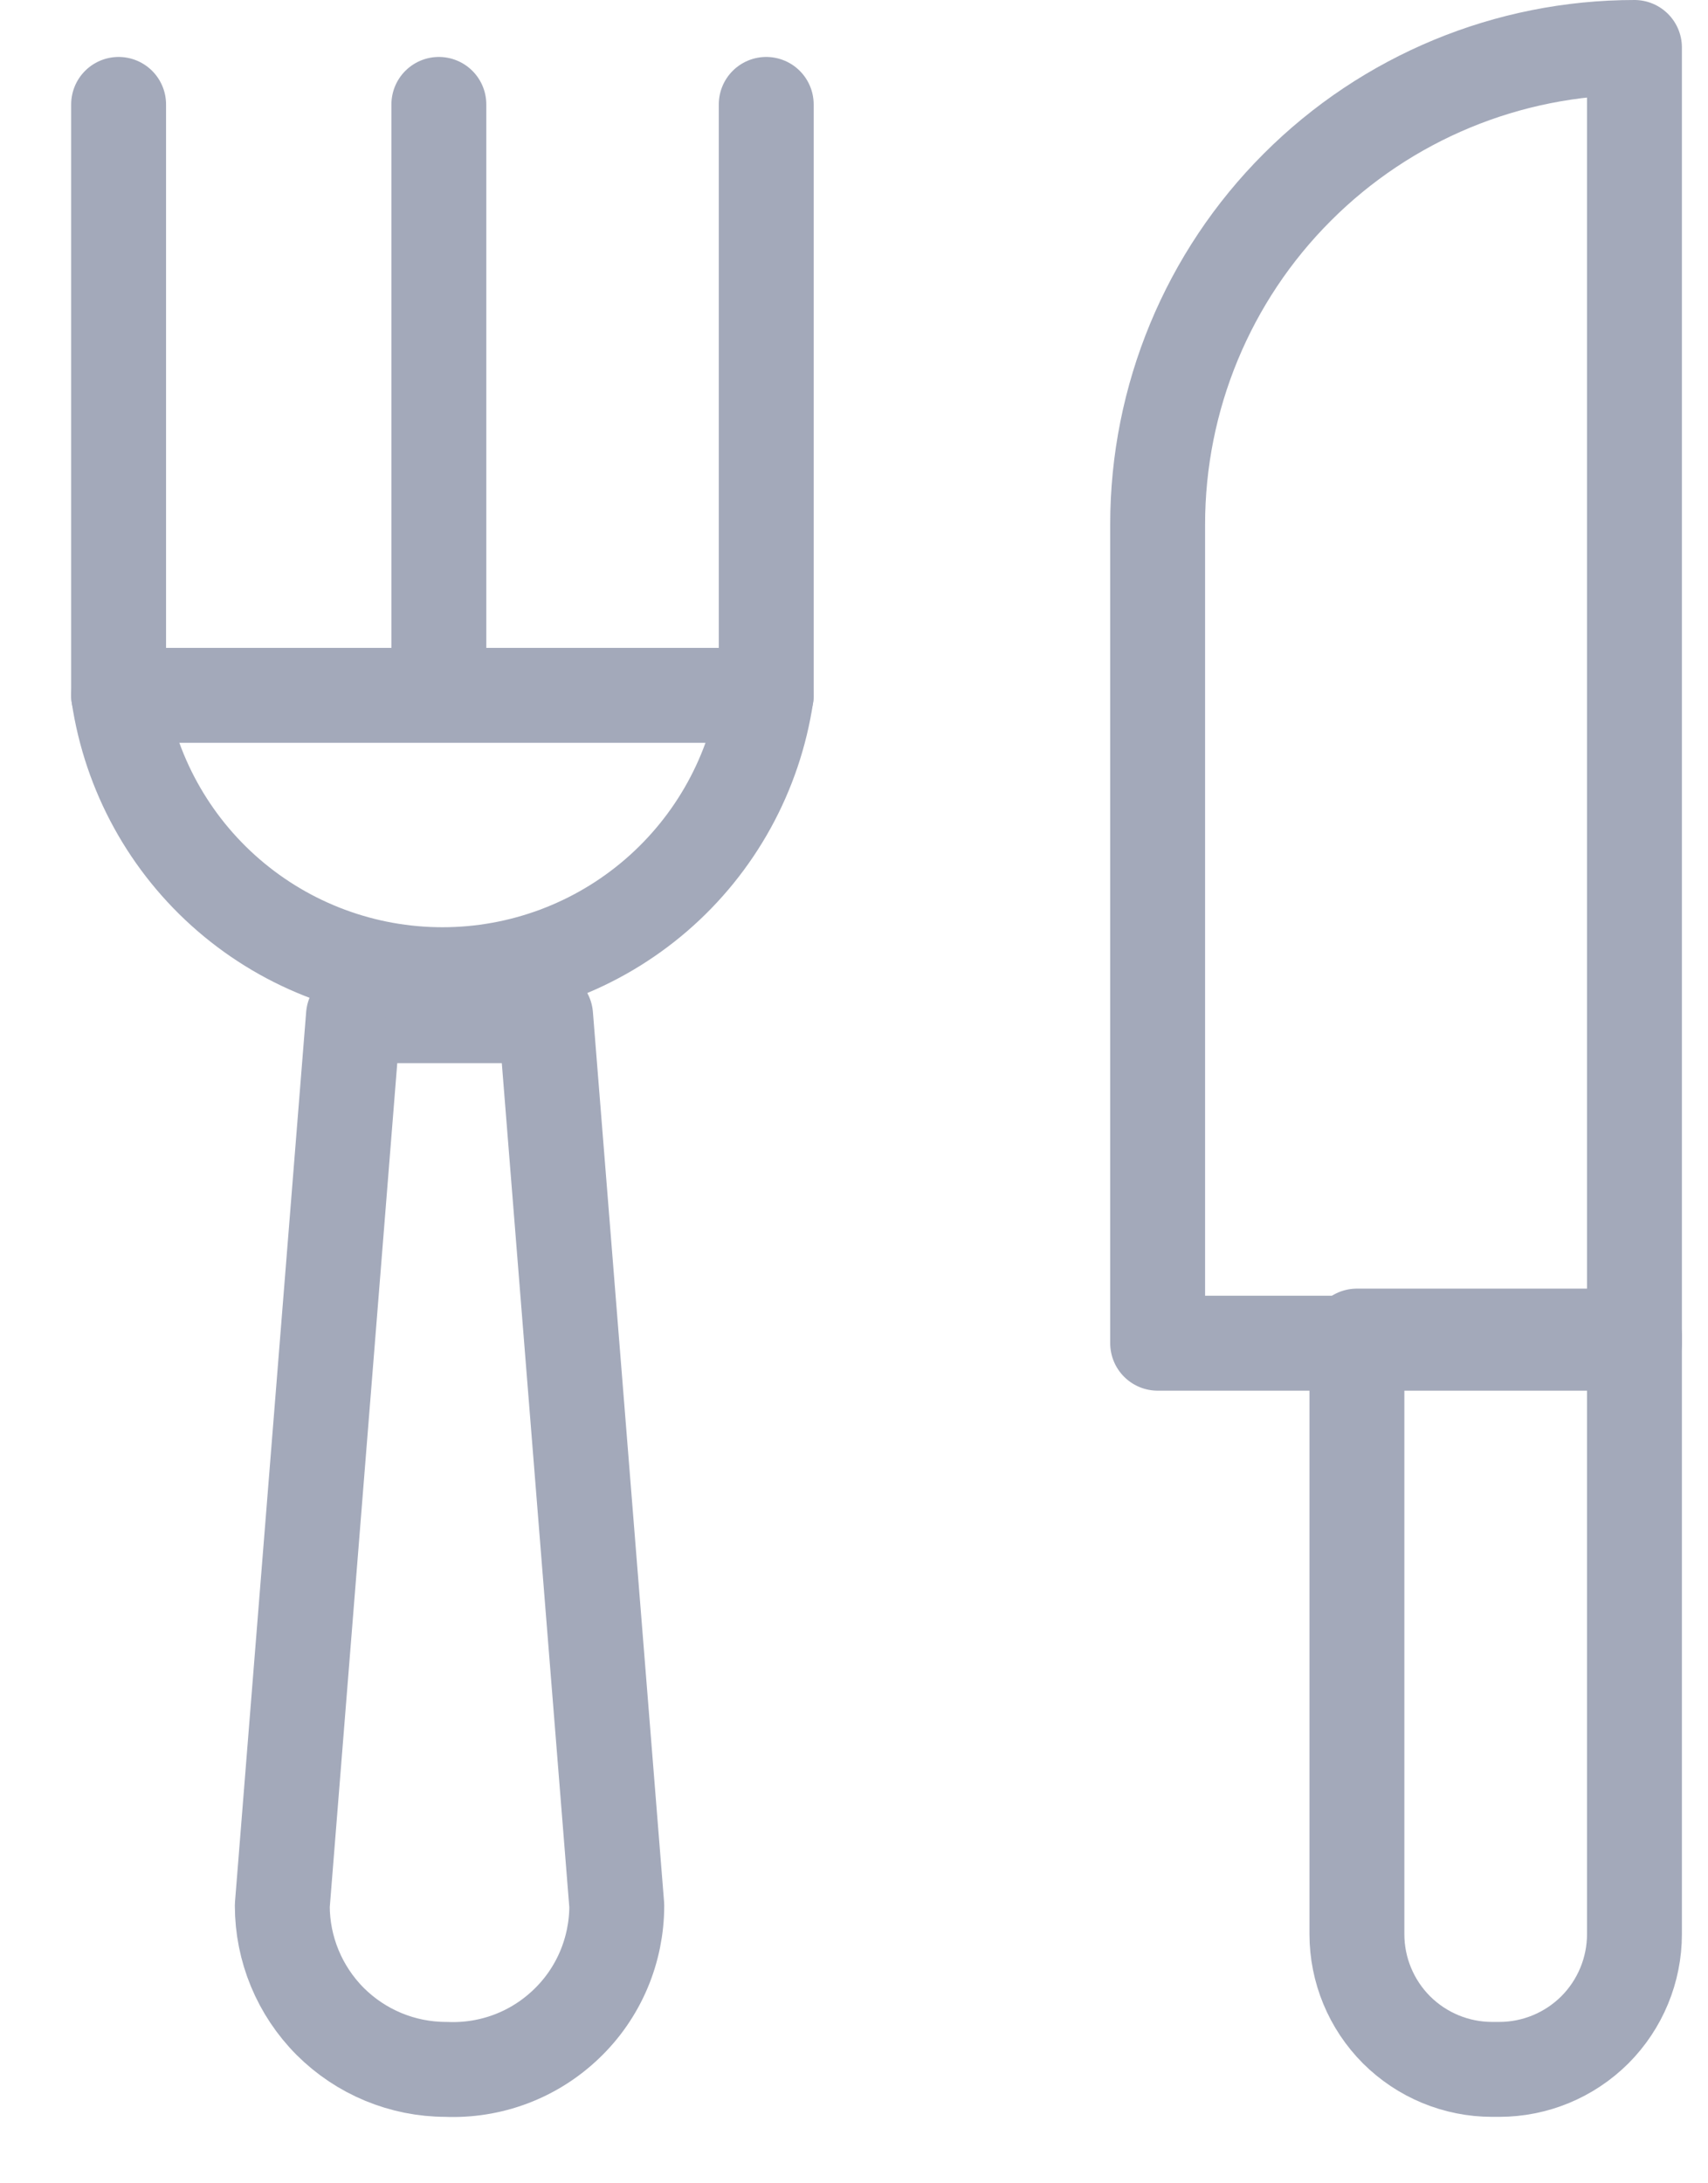 <svg width="18" height="23" viewBox="0 0 18 23" fill="none" xmlns="http://www.w3.org/2000/svg">
<g id="cutlery 4">
<g id="Group">
<path id="Vector" d="M17.225 0.5V14.15H12.2V5.525C12.2 4.192 12.729 2.914 13.672 1.972C14.614 1.029 15.892 0.5 17.225 0.5Z" stroke="#A3A9BA" stroke-linecap="round" stroke-linejoin="round"/>
<path id="Vector_2" d="M14.3 14.075H17.225V20.375C17.225 20.753 17.075 21.115 16.808 21.383C16.54 21.65 16.178 21.8 15.8 21.8H15.725C15.347 21.8 14.985 21.65 14.717 21.383C14.45 21.115 14.3 20.753 14.3 20.375V14.075Z" stroke="#A3A9BA" stroke-linecap="round" stroke-linejoin="round"/>
</g>
<g id="Group_2">
<path id="Vector_3" d="M4.7 21.8C4.242 21.8 3.804 21.618 3.48 21.295C3.157 20.971 2.975 20.532 2.975 20.075L3.725 10.7H5.75L6.5 20.075C6.5 20.308 6.453 20.539 6.362 20.753C6.271 20.967 6.137 21.161 5.968 21.322C5.8 21.483 5.601 21.609 5.383 21.691C5.165 21.773 4.933 21.81 4.7 21.8Z" stroke="#A3A9BA" stroke-linecap="round" stroke-linejoin="round"/>
<path id="Vector_4" d="M8.075 7.325C7.953 8.143 7.542 8.89 6.916 9.43C6.289 9.971 5.49 10.268 4.663 10.268C3.835 10.268 3.036 9.971 2.409 9.43C1.783 8.89 1.372 8.143 1.25 7.325H8.075Z" stroke="#A3A9BA" stroke-linecap="round" stroke-linejoin="round"/>
<path id="Vector_5" d="M1.25 1.1V7.325" stroke="#A3A9BA" stroke-linecap="round" stroke-linejoin="round"/>
<path id="Vector_6" d="M4.625 1.1V7.175" stroke="#A3A9BA" stroke-linecap="round" stroke-linejoin="round"/>
<path id="Vector_7" d="M8.075 1.1V7.325" stroke="#A3A9BA" stroke-linecap="round" stroke-linejoin="round"/>
</g>
</g>
</svg>
